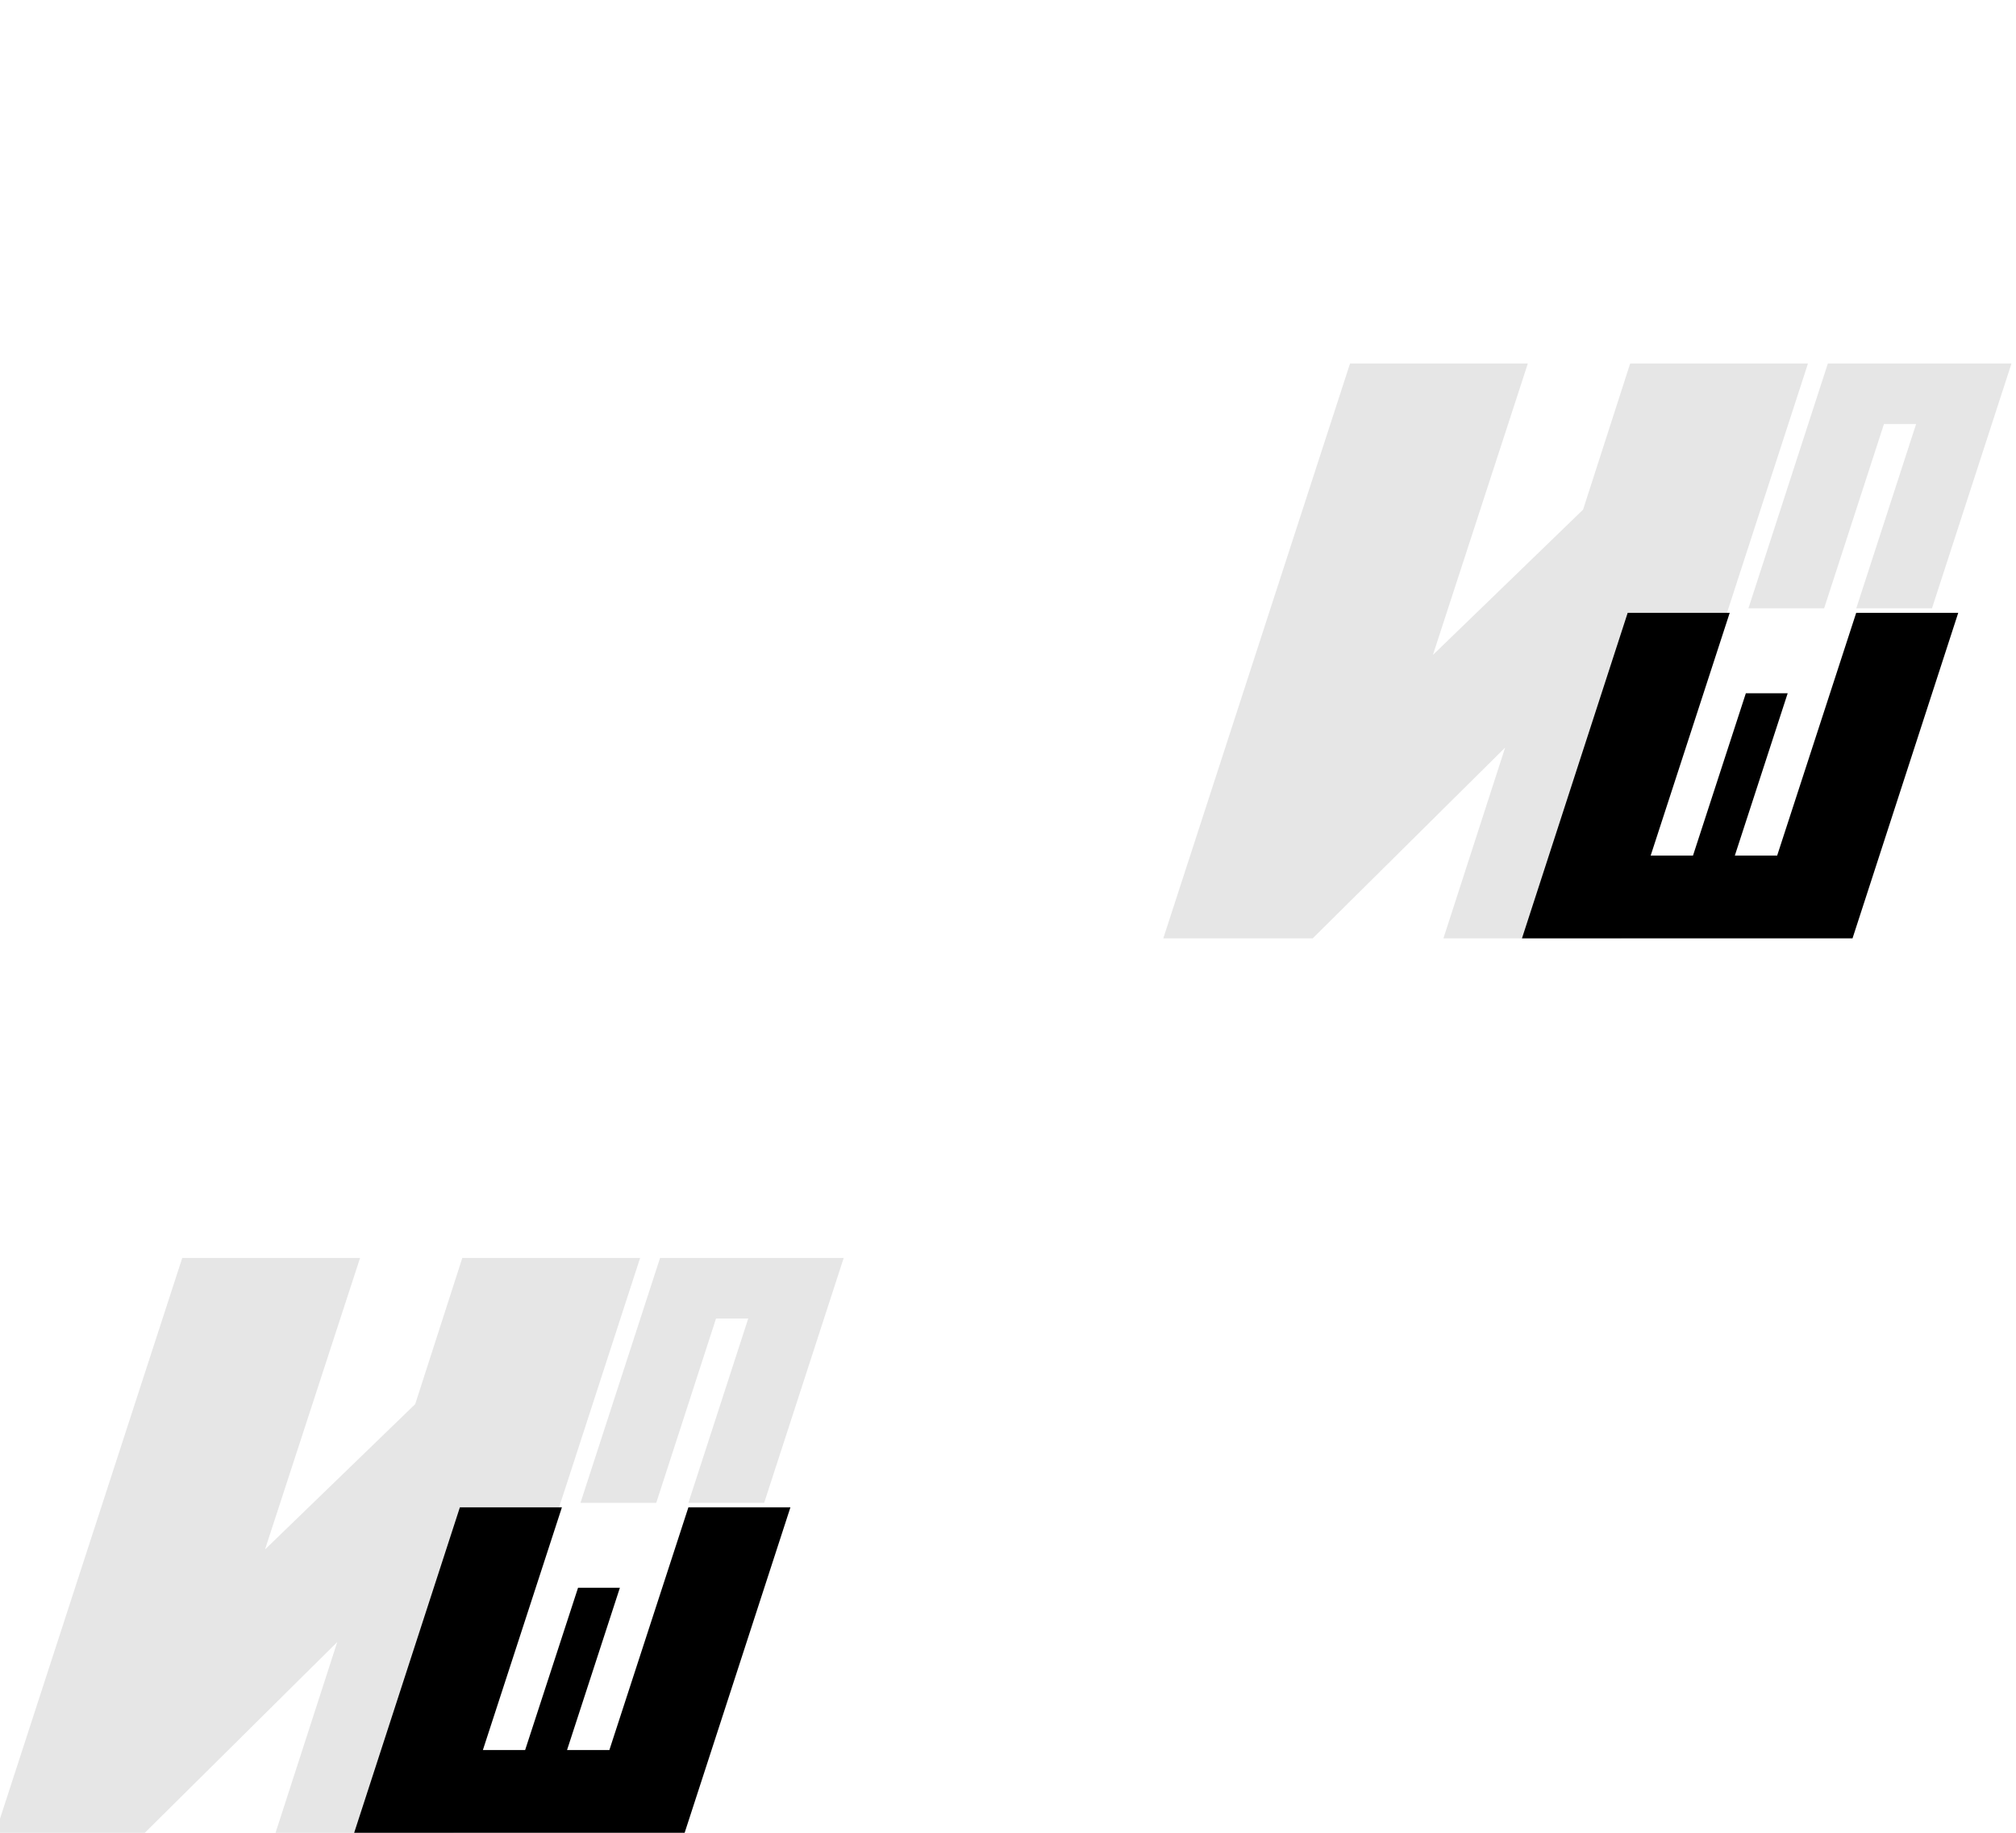 <?xml version="1.0" encoding="UTF-8" standalone="no"?>
<!-- Created with Inkscape (http://www.inkscape.org/) -->

<svg
   width="110"
   height="100"
   viewBox="0 0 29.104 26.458"
   version="1.1"
   id="svg5"
   inkscape:version="1.2.2 (732a01da63, 2022-12-09)"
   sodipodi:docname="favicon.svg"
   xmlns:inkscape="http://www.inkscape.org/namespaces/inkscape"
   xmlns:sodipodi="http://sodipodi.sourceforge.net/DTD/sodipodi-0.dtd"
   xmlns="http://www.w3.org/2000/svg"
   xmlns:svg="http://www.w3.org/2000/svg">
  <sodipodi:namedview
     id="namedview7"
     pagecolor="#ffffff"
     bordercolor="#000000"
     borderopacity="0.25"
     inkscape:showpageshadow="2"
     inkscape:pageopacity="0.0"
     inkscape:pagecheckerboard="0"
     inkscape:deskcolor="#d1d1d1"
     inkscape:document-units="mm"
     showgrid="false"
     inkscape:zoom="1.0129245"
     inkscape:cx="188.56292"
     inkscape:cy="315.42331"
     inkscape:window-width="1920"
     inkscape:window-height="991"
     inkscape:window-x="-9"
     inkscape:window-y="-9"
     inkscape:window-maximized="1"
     inkscape:current-layer="layer1" />
  <defs
     id="defs2" />
  <g
     inkscape:label="Слой 1"
     inkscape:groupmode="layer"
     id="layer1">
    <g
       aria-label="И"
       id="text236-1"
       style="font-weight:bold;font-size:11.721px;font-family:a_SimplerDnm;-inkscape-font-specification:'a_SimplerDnm, Bold';fill:#ff7f00;stroke:#ffffff;stroke-width:0;stroke-linecap:round;stroke-linejoin:round;stroke-miterlimit:4.9">
      <path
         d="m 19.49,5.247 h 2.567 l -1.371,4.208 2.168,-2.098 0.68,-2.11 h 2.567 L 23.405,13.546 H 20.838 l 0.891,-2.754 -2.778,2.754 h -2.157 z"
         style="fill:#e2e2e2;fill-opacity:0.886"
         id="path16237" />
    </g>
    <g
       aria-label="п"
       id="text1790-8"
       style="font-weight:bold;font-size:4.992px;font-family:a_SimplerDnm;-inkscape-font-specification:'a_SimplerDnm, Bold';fill:#ff7f00;stroke:#ffffff;stroke-width:0;stroke-linecap:round;stroke-linejoin:round;stroke-miterlimit:4.9">
      <path
         d="m 26.388,5.247 h 2.651 l -1.148,3.535 h -1.093 l 0.864,-2.661 h -0.464 l -0.864,2.661 h -1.093 z"
         style="fill:#e2e2e2;fill-opacity:0.886"
         id="path16240" />
    </g>
    <g
       aria-label="Ш"
       id="text294-9"
       style="font-weight:bold;font-size:6.637px;font-family:a_SimplerDnm;-inkscape-font-specification:'a_SimplerDnm, Bold';stroke:#ffffff;stroke-width:0;stroke-linecap:round;stroke-linejoin:round;stroke-miterlimit:4.9">
      <path
         d="m 26.744,13.546 h -4.772 l 1.526,-4.699 h 1.473 L 23.83,12.351 h 0.611 l 0.763,-2.343 h 0.604 l -0.763,2.343 h 0.611 l 1.141,-3.504 h 1.473 z"
         id="path16243" />
    </g>
    <g
       aria-label="И"
       id="text236-6-7-8"
       style="font-weight:bold;font-size:11.721px;font-family:a_SimplerDnm;-inkscape-font-specification:'a_SimplerDnm, Bold';fill:#ff7f00;stroke:#ffffff;stroke-width:0;stroke-linecap:round;stroke-linejoin:round;stroke-miterlimit:4.9">
      <path
         d="m 2.631,18.16 h 2.567 L 3.826,22.368 5.994,20.27 6.674,18.16 h 2.567 l -2.696,8.298 h -2.567 l 0.891,-2.754 -2.778,2.754 h -2.157 z"
         style="fill:#e2e2e2;fill-opacity:0.886"
         id="path16228" />
    </g>
    <g
       aria-label="п"
       id="text1790-3-8-5"
       style="font-weight:bold;font-size:4.992px;font-family:a_SimplerDnm;-inkscape-font-specification:'a_SimplerDnm, Bold';fill:#ff7f00;stroke:#ffffff;stroke-width:0;stroke-linecap:round;stroke-linejoin:round;stroke-miterlimit:4.9">
      <path
         d="M 9.529,18.16 H 12.18 l -1.148,3.535 H 9.938 L 10.802,19.034 H 10.337 L 9.474,21.695 H 8.38 Z"
         style="fill:#e2e2e2;fill-opacity:0.886"
         id="path16231" />
    </g>
    <g
       aria-label="Ш"
       id="text294-5-8-6"
       style="font-weight:bold;font-size:6.637px;font-family:a_SimplerDnm;-inkscape-font-specification:'a_SimplerDnm, Bold';stroke:#ffffff;stroke-width:0;stroke-linecap:round;stroke-linejoin:round;stroke-miterlimit:4.9">
      <path
         d="M 9.884,26.458 H 5.113 L 6.639,21.76 H 8.112 L 6.971,25.264 H 7.581 L 8.345,22.921 H 8.949 l -0.763,2.343 h 0.611 l 1.141,-3.504 h 1.473 z"
         id="path16234" />
    </g>
  </g>
</svg>

